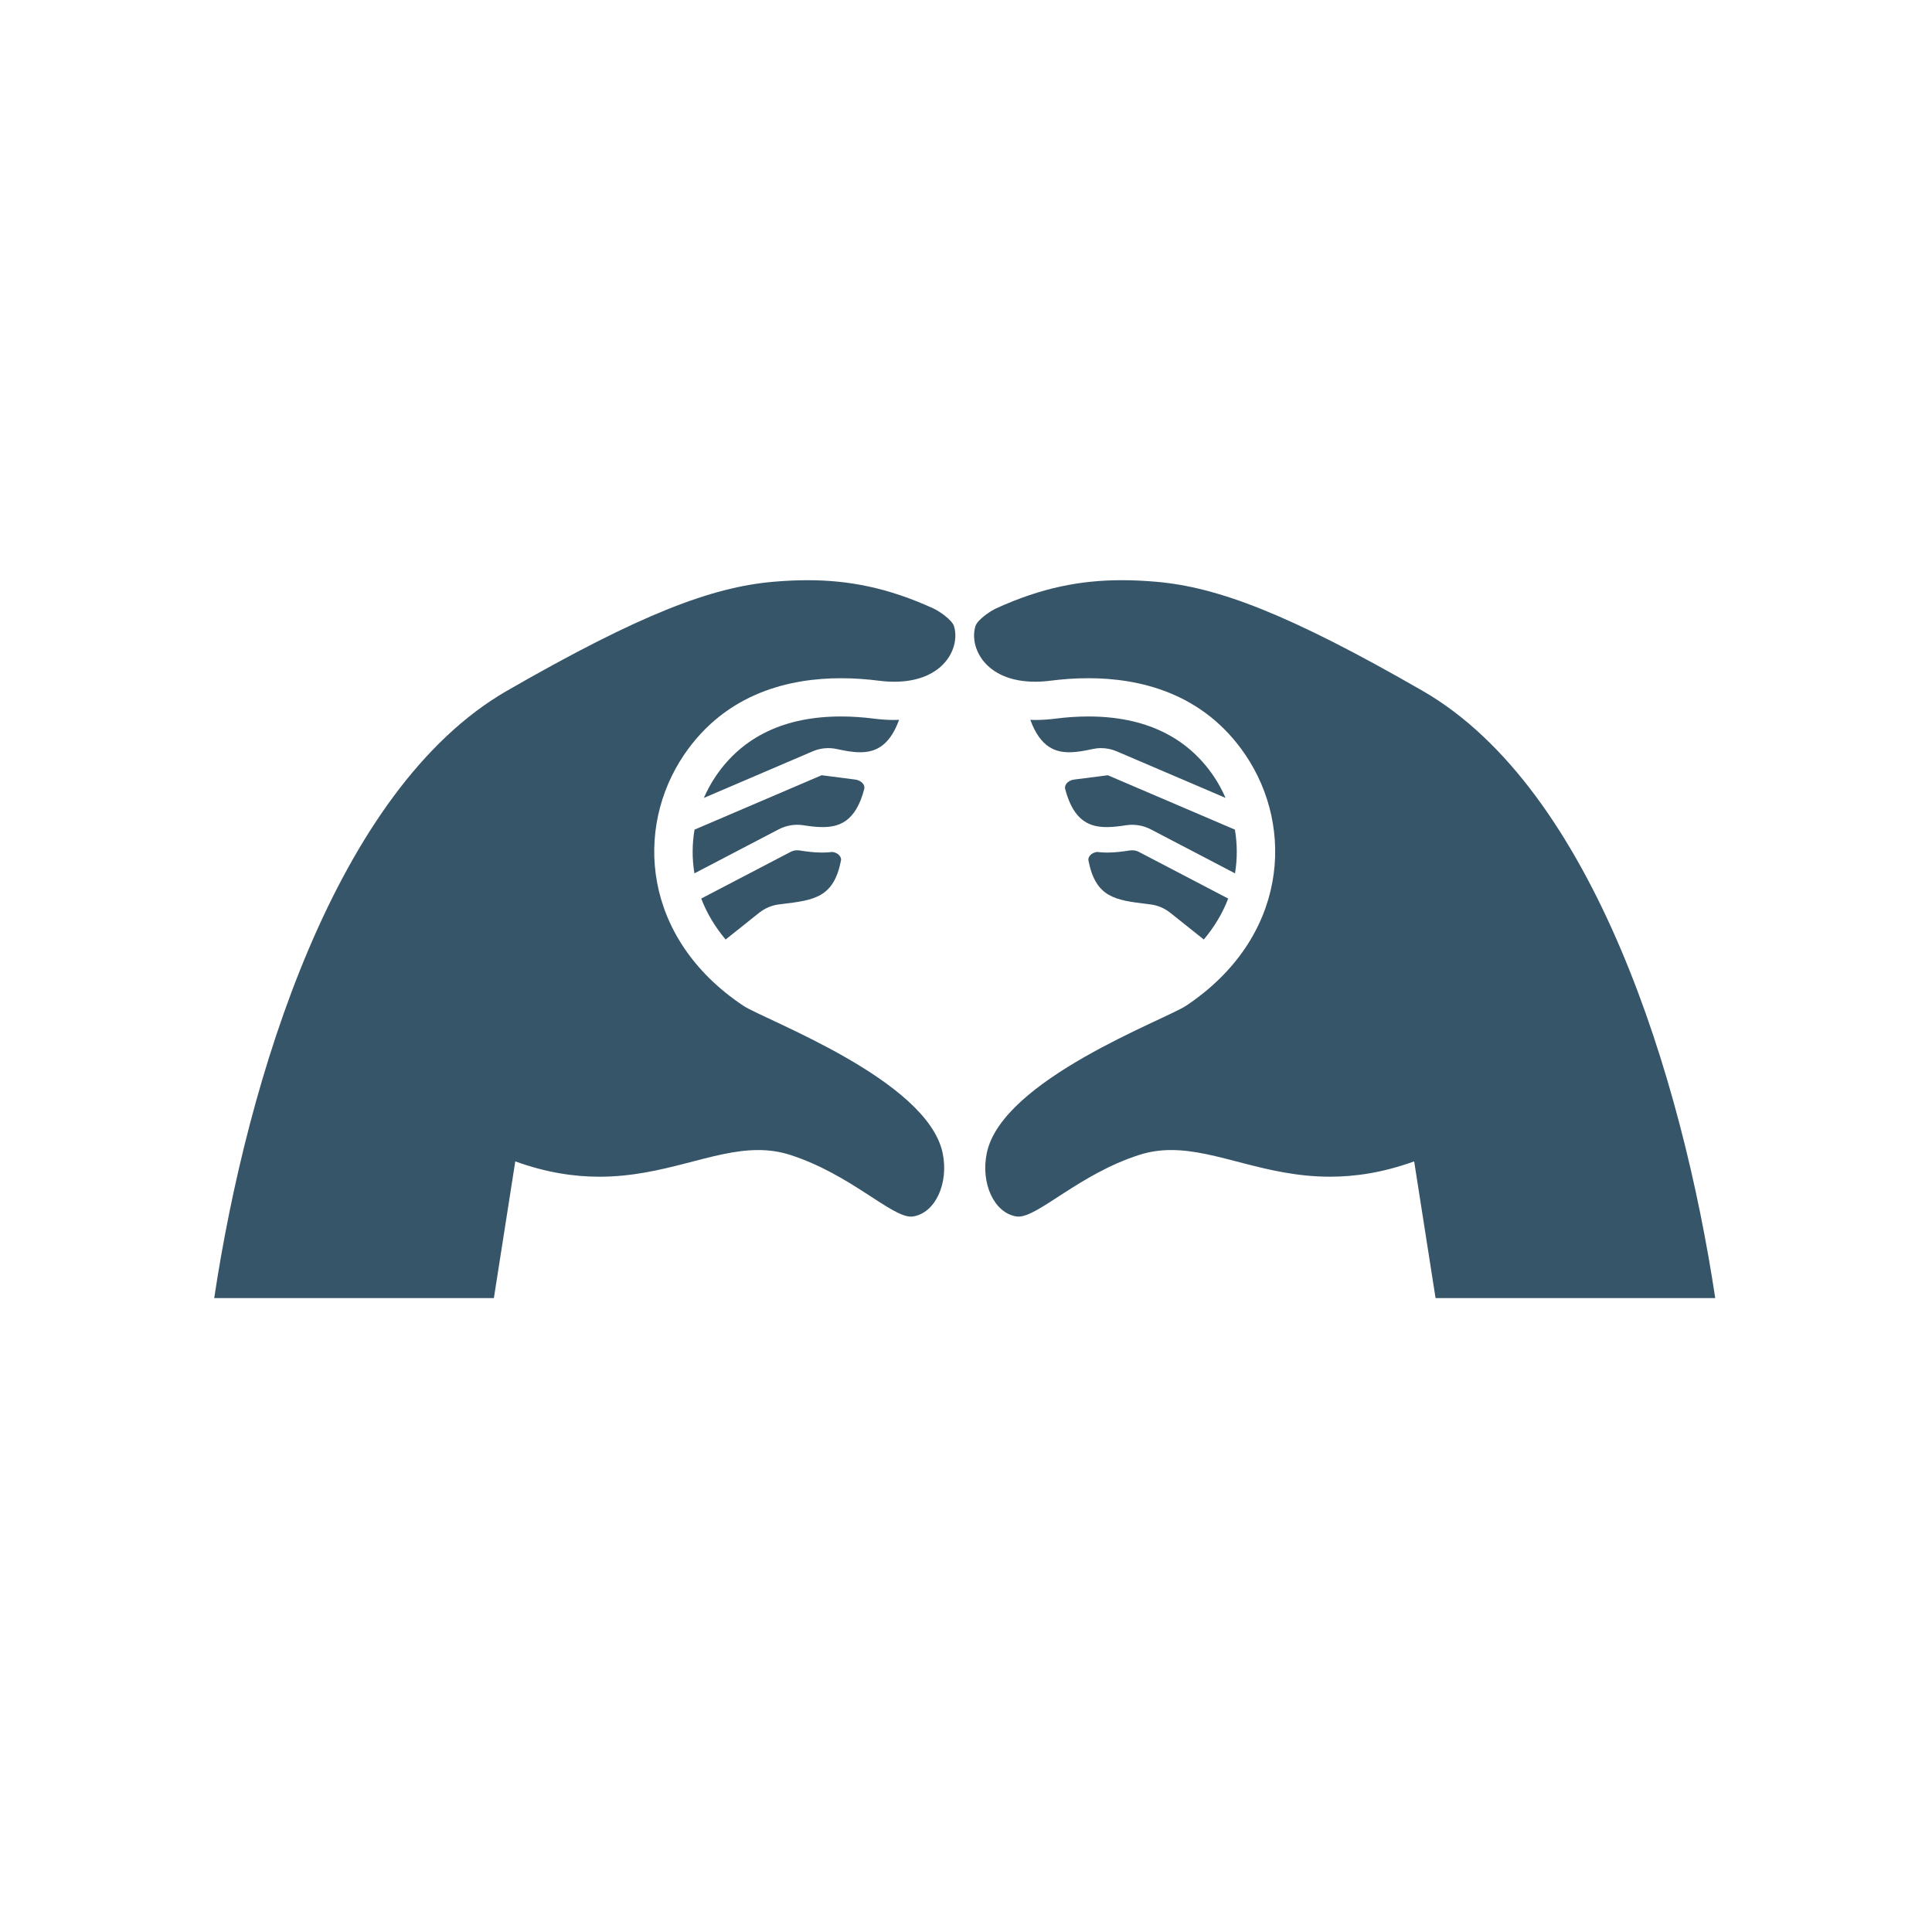 <?xml version="1.0" encoding="UTF-8" standalone="no"?>
<!-- Created with Inkscape (http://www.inkscape.org/) -->

<svg
   xmlns:dc="http://purl.org/dc/elements/1.1/"
   xmlns:cc="http://creativecommons.org/ns#"
   xmlns:rdf="http://www.w3.org/1999/02/22-rdf-syntax-ns#"
   xmlns:svg="http://www.w3.org/2000/svg"
   xmlns="http://www.w3.org/2000/svg"
   xmlns:sodipodi="http://sodipodi.sourceforge.net/DTD/sodipodi-0.dtd"
   xmlns:inkscape="http://www.inkscape.org/namespaces/inkscape"
   width="32"
   height="32"
   id="svg2"
   version="1.1"
   inkscape:version="0.48.5 r10040"
   sodipodi:docname="h.svg">
  <defs
     id="defs4" />
  <sodipodi:namedview
     id="base"
     pagecolor="#ffffff"
     bordercolor="#666666"
     borderopacity="1.0"
     inkscape:pageopacity="0.0"
     inkscape:pageshadow="2"
     inkscape:zoom="7.9195959"
     inkscape:cx="7.1426883"
     inkscape:cy="15.9874"
     inkscape:document-units="px"
     inkscape:current-layer="layer1"
     showgrid="false"
     inkscape:window-width="1366"
     inkscape:window-height="702"
     inkscape:window-x="0"
     inkscape:window-y="159"
     inkscape:window-maximized="1" />
  <g
     inkscape:label="Layer 1"
     inkscape:groupmode="layer"
     id="layer1"
     transform="translate(0,-1020.362)">
    <g
       id="g3352"
       transform="matrix(0.078,0,0,0.078,12.246,956.049)">
      <path
         d="m 12.748,1005.114 c -0.657,-0.104 -1.302,0.014 -1.877,0.314 l -18.968,9.905 c 1.188,3.101 2.93,6.016 5.181,8.699 l 7.116,-5.675 c 1.226,-0.979 2.695,-1.596 4.245,-1.785 l 0.575,-0.07 c 6.863,-0.839 11.003,-1.345 12.561,-9.238 0.072,-0.369 -0.051,-0.76 -0.35,-1.1 -0.341,-0.388 -0.88,-0.646 -1.462,-0.731 -0.685,0.084 -1.39,0.136 -2.126,0.136 -1.76,0 -3.384,-0.225 -4.895,-0.455"
         style="fill:#365568;fill-opacity:1;fill-rule:nonzero;stroke:none"
         id="path116"
         inkscape:connector-curvature="0" />
      <path
         d="m 26.24,990.926 c -0.355,-0.455 -0.96,-0.776 -1.615,-0.86 l -7.155,-0.919 -26.989,11.551 c -0.516,3.07 -0.536,6.207 -0.018,9.281 l 17.901,-9.352 c 1.59,-0.829 3.43,-1.135 5.2,-0.866 1.304,0.199 2.695,0.394 4.075,0.394 3.361,0 7.043,-0.964 8.886,-8.111 0.094,-0.365 -0.007,-0.761 -0.286,-1.117"
         style="fill:#365568;fill-opacity:1;fill-rule:nonzero;stroke:none"
         id="path118"
         inkscape:connector-curvature="0" />
      <path
         d="m 33.922,977.379 c -0.338,0.011 -0.667,0.031 -1.018,0.031 -1.407,0 -2.88,-0.097 -4.378,-0.289 -2.364,-0.301 -4.694,-0.454 -6.925,-0.454 -11.948,0 -20.9,4.265 -26.609,12.679 -0.991,1.461 -1.825,3.013 -2.525,4.615 l 23.104,-9.89 c 1.62,-0.693 3.413,-0.864 5.131,-0.49 1.657,0.359 3.281,0.682 4.92,0.682 2.729,0 6.103,-0.815 8.299,-6.885"
         style="fill:#365568;fill-opacity:1;fill-rule:nonzero;stroke:none"
         id="path120"
         inkscape:connector-curvature="0" />
      <path
         d="m -29.721,1074.399 c 13.706,0 23.836,-5.661 33.719,-5.661 2.27,0 4.525,0.299 6.809,1.034 12.693,4.082 21.331,13.1 25.639,13.1 0.139,0 0.271,-0.01 0.4,-0.027 4.728,-0.699 7.661,-6.995 6.329,-13.444 C 39.947,1053.784 5.32,1041.084 0.834,1038.088 -20.595,1023.775 -22.347,1000.435 -11.727,984.785 c 9.002,-13.266 22.657,-16.24 33.329,-16.24 2.929,0 5.633,0.224 7.954,0.52 1.188,0.152 2.304,0.224 3.349,0.224 10.644,0 14.064,-7.348 12.666,-11.818 -0.411,-1.316 -3.109,-3.167 -4.364,-3.741 -9.643,-4.413 -17.996,-5.999 -26.706,-5.999 -2.382,0 -4.79,0.119 -7.26,0.33 -13.095,1.125 -28.252,6.848 -56.622,23.169 -36.36,20.959 -55.105,82.262 -62.131,128.942 l 59.386,0 4.545,-29.027 c 6.628,2.393 12.518,3.254 17.861,3.254"
         style="fill:#365568;fill-opacity:1;fill-rule:nonzero;stroke:none"
         id="path122"
         inkscape:connector-curvature="0" />
      <path
         d="m 84.84,1005.426 c -0.574,-0.299 -1.23,-0.411 -1.871,-0.314 -1.516,0.231 -3.141,0.456 -4.899,0.456 -0.739,0 -1.442,-0.052 -2.129,-0.136 -0.583,0.084 -1.119,0.344 -1.459,0.73 -0.3,0.341 -0.425,0.731 -0.351,1.1 1.556,7.894 5.696,8.4 12.559,9.239 l 0.578,0.07 c 1.548,0.189 3.016,0.806 4.242,1.785 l 7.114,5.674 c 2.255,-2.685 3.996,-5.599 5.182,-8.696 l -18.966,-9.908"
         style="fill:#365568;fill-opacity:1;fill-rule:nonzero;stroke:none"
         id="path124"
         inkscape:connector-curvature="0" />
      <path
         d="m 78.07,1000.155 c 1.38,0 2.771,-0.195 4.08,-0.394 1.755,-0.265 3.607,0.037 5.195,0.865 l 17.902,9.352 c 0.519,-3.074 0.499,-6.213 -0.019,-9.284 l -26.99,-11.546 -7.154,0.917 c -0.655,0.084 -1.26,0.405 -1.615,0.86 -0.278,0.356 -0.38,0.754 -0.286,1.119 1.844,7.146 5.527,8.11 8.886,8.11"
         style="fill:#365568;fill-opacity:1;fill-rule:nonzero;stroke:none"
         id="path126"
         inkscape:connector-curvature="0" />
      <path
         d="m 70.089,984.264 c 1.637,0 3.261,-0.324 4.921,-0.682 0.589,-0.129 1.195,-0.195 1.798,-0.195 1.147,0 2.268,0.23 3.33,0.685 l 23.104,9.886 c -0.699,-1.601 -1.532,-3.151 -2.524,-4.612 -5.709,-8.412 -14.661,-12.678 -26.609,-12.678 -2.231,0 -4.561,0.152 -6.925,0.454 -1.496,0.191 -2.969,0.289 -4.378,0.289 -0.35,0 -0.679,-0.02 -1.018,-0.031 2.196,6.069 5.57,6.885 8.3,6.885"
         style="fill:#365568;fill-opacity:1;fill-rule:nonzero;stroke:none"
         id="path128"
         inkscape:connector-curvature="0" />
      <path
         d="m 58.865,1082.843 c 0.13,0.019 0.263,0.027 0.4,0.027 4.308,0 12.946,-9.018 25.639,-13.1 2.285,-0.735 4.54,-1.034 6.81,-1.034 9.882,0 20.012,5.661 33.717,5.661 5.344,0 11.235,-0.861 17.863,-3.254 l 4.545,29.027 59.386,0 c -7.027,-46.68 -25.773,-107.984 -62.131,-128.942 -28.371,-16.321 -43.529,-22.044 -56.624,-23.169 -2.469,-0.211 -4.878,-0.33 -7.26,-0.33 -8.709,0 -17.064,1.586 -26.706,5.999 -1.255,0.574 -3.953,2.425 -4.364,3.741 -1.397,4.47 2.022,11.818 12.666,11.818 1.045,0 2.163,-0.071 3.349,-0.224 2.322,-0.296 5.025,-0.52 7.954,-0.52 10.672,0 24.326,2.974 33.329,16.24 10.62,15.65 8.867,38.99 -12.56,53.302 -4.486,2.996 -39.112,15.696 -42.34,31.312 -1.333,6.449 1.6,12.745 6.327,13.444"
         style="fill:#365568;fill-opacity:1;fill-rule:nonzero;stroke:none"
         id="path130"
         inkscape:connector-curvature="0" />
    </g>
  </g>
</svg>
